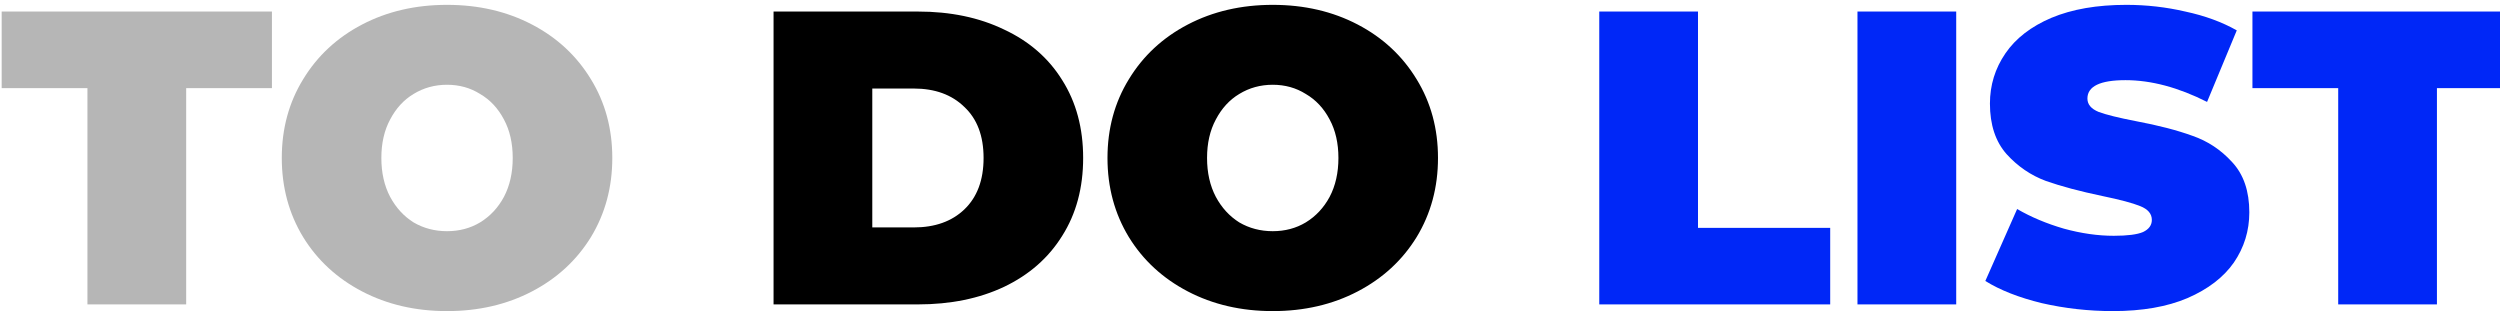 <svg width="490" height="61" viewBox="0 0 490 61" fill="none" xmlns="http://www.w3.org/2000/svg">
<path d="M17.138 17.269H0.328V2.263H53.3V17.269H36.49V59.663H17.138V17.269ZM87.62 60.975C81.442 60.975 75.894 59.69 70.974 57.121C66.054 54.552 62.2 50.998 59.412 46.461C56.624 41.869 55.23 36.703 55.23 30.963C55.23 25.223 56.624 20.084 59.412 15.547C62.2 10.955 66.054 7.374 70.974 4.805C75.894 2.236 81.442 0.951 87.62 0.951C93.797 0.951 99.346 2.236 104.266 4.805C109.186 7.374 113.04 10.955 115.828 15.547C118.616 20.084 120.01 25.223 120.01 30.963C120.01 36.703 118.616 41.869 115.828 46.461C113.04 50.998 109.186 54.552 104.266 57.121C99.346 59.69 93.797 60.975 87.62 60.975ZM87.62 45.313C90.025 45.313 92.184 44.739 94.098 43.591C96.066 42.388 97.624 40.721 98.772 38.589C99.92 36.402 100.494 33.86 100.494 30.963C100.494 28.066 99.92 25.551 98.772 23.419C97.624 21.232 96.066 19.565 94.098 18.417C92.184 17.214 90.025 16.613 87.62 16.613C85.214 16.613 83.028 17.214 81.06 18.417C79.146 19.565 77.616 21.232 76.468 23.419C75.32 25.551 74.746 28.066 74.746 30.963C74.746 33.86 75.32 36.402 76.468 38.589C77.616 40.721 79.146 42.388 81.06 43.591C83.028 44.739 85.214 45.313 87.62 45.313Z" fill="#B6B6B6"/>
<path d="M151.617 2.263H179.907C186.303 2.263 191.934 3.438 196.799 5.789C201.719 8.085 205.519 11.392 208.197 15.711C210.931 20.03 212.297 25.114 212.297 30.963C212.297 36.812 210.931 41.896 208.197 46.215C205.519 50.534 201.719 53.868 196.799 56.219C191.934 58.515 186.303 59.663 179.907 59.663H151.617V2.263ZM179.087 44.575C183.242 44.575 186.549 43.4 189.009 41.049C191.524 38.644 192.781 35.282 192.781 30.963C192.781 26.644 191.524 23.31 189.009 20.959C186.549 18.554 183.242 17.351 179.087 17.351H170.969V44.575H179.087ZM249.457 60.975C243.28 60.975 237.731 59.69 232.811 57.121C227.891 54.552 224.037 50.998 221.249 46.461C218.461 41.869 217.067 36.703 217.067 30.963C217.067 25.223 218.461 20.084 221.249 15.547C224.037 10.955 227.891 7.374 232.811 4.805C237.731 2.236 243.28 0.951 249.457 0.951C255.635 0.951 261.183 2.236 266.103 4.805C271.023 7.374 274.877 10.955 277.665 15.547C280.453 20.084 281.847 25.223 281.847 30.963C281.847 36.703 280.453 41.869 277.665 46.461C274.877 50.998 271.023 54.552 266.103 57.121C261.183 59.69 255.635 60.975 249.457 60.975ZM249.457 45.313C251.863 45.313 254.022 44.739 255.935 43.591C257.903 42.388 259.461 40.721 260.609 38.589C261.757 36.402 262.331 33.86 262.331 30.963C262.331 28.066 261.757 25.551 260.609 23.419C259.461 21.232 257.903 19.565 255.935 18.417C254.022 17.214 251.863 16.613 249.457 16.613C247.052 16.613 244.865 17.214 242.897 18.417C240.984 19.565 239.453 21.232 238.305 23.419C237.157 25.551 236.583 28.066 236.583 30.963C236.583 33.86 237.157 36.402 238.305 38.589C239.453 40.721 240.984 42.388 242.897 43.591C244.865 44.739 247.052 45.313 249.457 45.313Z" fill="black"/>
<path d="M313.455 2.263H332.807V44.657H358.719V59.663H313.455V2.263ZM364.065 2.263H383.417V59.663H364.065V2.263ZM414.135 60.975C409.379 60.975 404.732 60.456 400.195 59.417C395.712 58.324 392.022 56.875 389.125 55.071L395.357 40.967C398.09 42.552 401.151 43.837 404.541 44.821C407.93 45.75 411.183 46.215 414.299 46.215C416.977 46.215 418.891 45.969 420.039 45.477C421.187 44.93 421.761 44.138 421.761 43.099C421.761 41.896 420.995 40.994 419.465 40.393C417.989 39.792 415.529 39.136 412.085 38.425C407.657 37.496 403.967 36.512 401.015 35.473C398.063 34.38 395.493 32.63 393.307 30.225C391.12 27.765 390.027 24.458 390.027 20.303C390.027 16.695 391.038 13.415 393.061 10.463C395.083 7.511 398.09 5.188 402.081 3.493C406.126 1.798 411.019 0.951 416.759 0.951C420.695 0.951 424.549 1.388 428.321 2.263C432.147 3.083 435.509 4.313 438.407 5.953L432.585 19.975C426.954 17.132 421.624 15.711 416.595 15.711C411.62 15.711 409.133 16.914 409.133 19.319C409.133 20.467 409.871 21.342 411.347 21.943C412.823 22.49 415.255 23.091 418.645 23.747C423.018 24.567 426.708 25.524 429.715 26.617C432.721 27.656 435.318 29.378 437.505 31.783C439.746 34.188 440.867 37.468 440.867 41.623C440.867 45.231 439.855 48.511 437.833 51.463C435.81 54.36 432.776 56.684 428.731 58.433C424.74 60.128 419.875 60.975 414.135 60.975ZM458.288 17.269H441.478V2.263H494.45V17.269H477.64V59.663H458.288V17.269Z" fill="#0027F7"/>
</svg>
